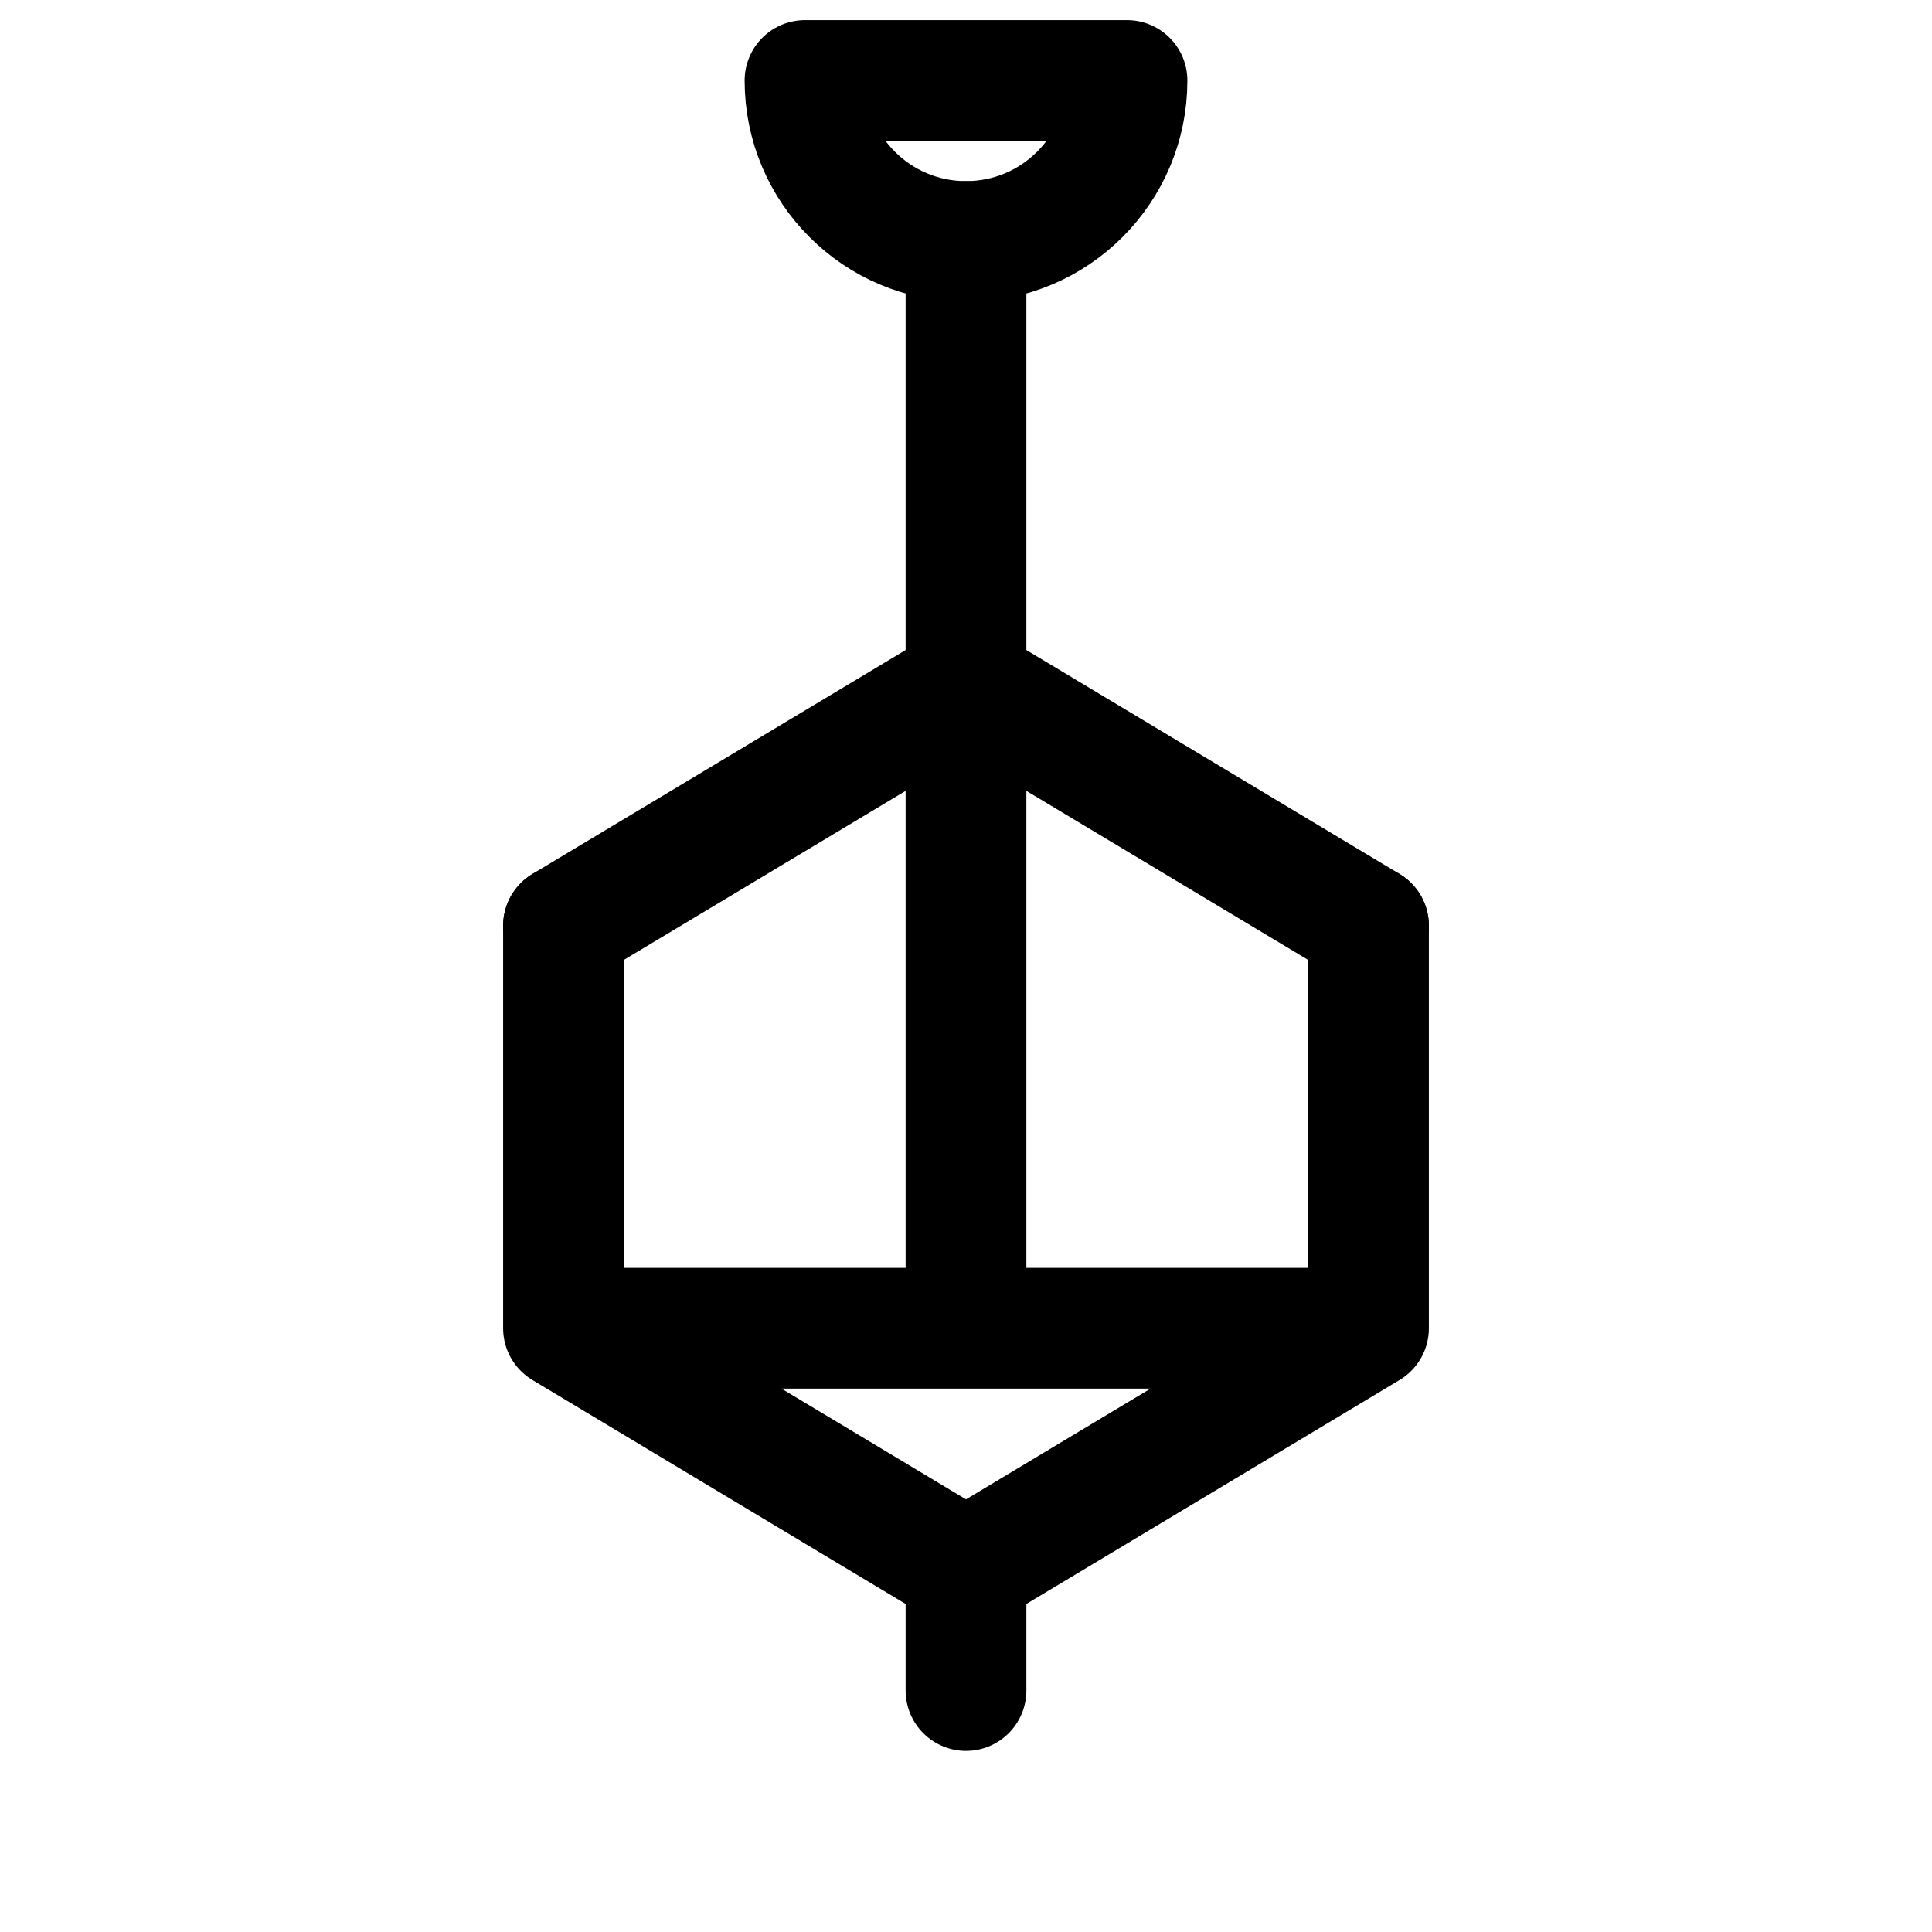 <?xml version="1.0" encoding="UTF-8"?>
<svg width="24px" height="24px" viewBox="0 0 24 24" stroke-width="1.5" fill="none" xmlns="http://www.w3.org/2000/svg" color="#000000">
  <path d="M12 8.5V3M12 8.5L7 11.5M12 8.5L17 11.5" stroke="#000000" stroke-width="1.5" stroke-linecap="round" stroke-linejoin="round"></path>
  <path d="M17 11.5V16.5M7 11.5V16.5M12 8.5V16.5M7 16.5L12 19.5M12 19.5L17 16.5M12 19.5V21M7 16.5H17" stroke="#000000" stroke-width="1.5" stroke-linecap="round" stroke-linejoin="round"></path>
  <path d="M12 3C13.105 3 14 2.105 14 1C14 1 12 1 12 1C12 1 10 1 10 1C10 2.105 10.895 3 12 3Z" stroke="#000000" stroke-width="1.5" stroke-linecap="round" stroke-linejoin="round"></path>
</svg>